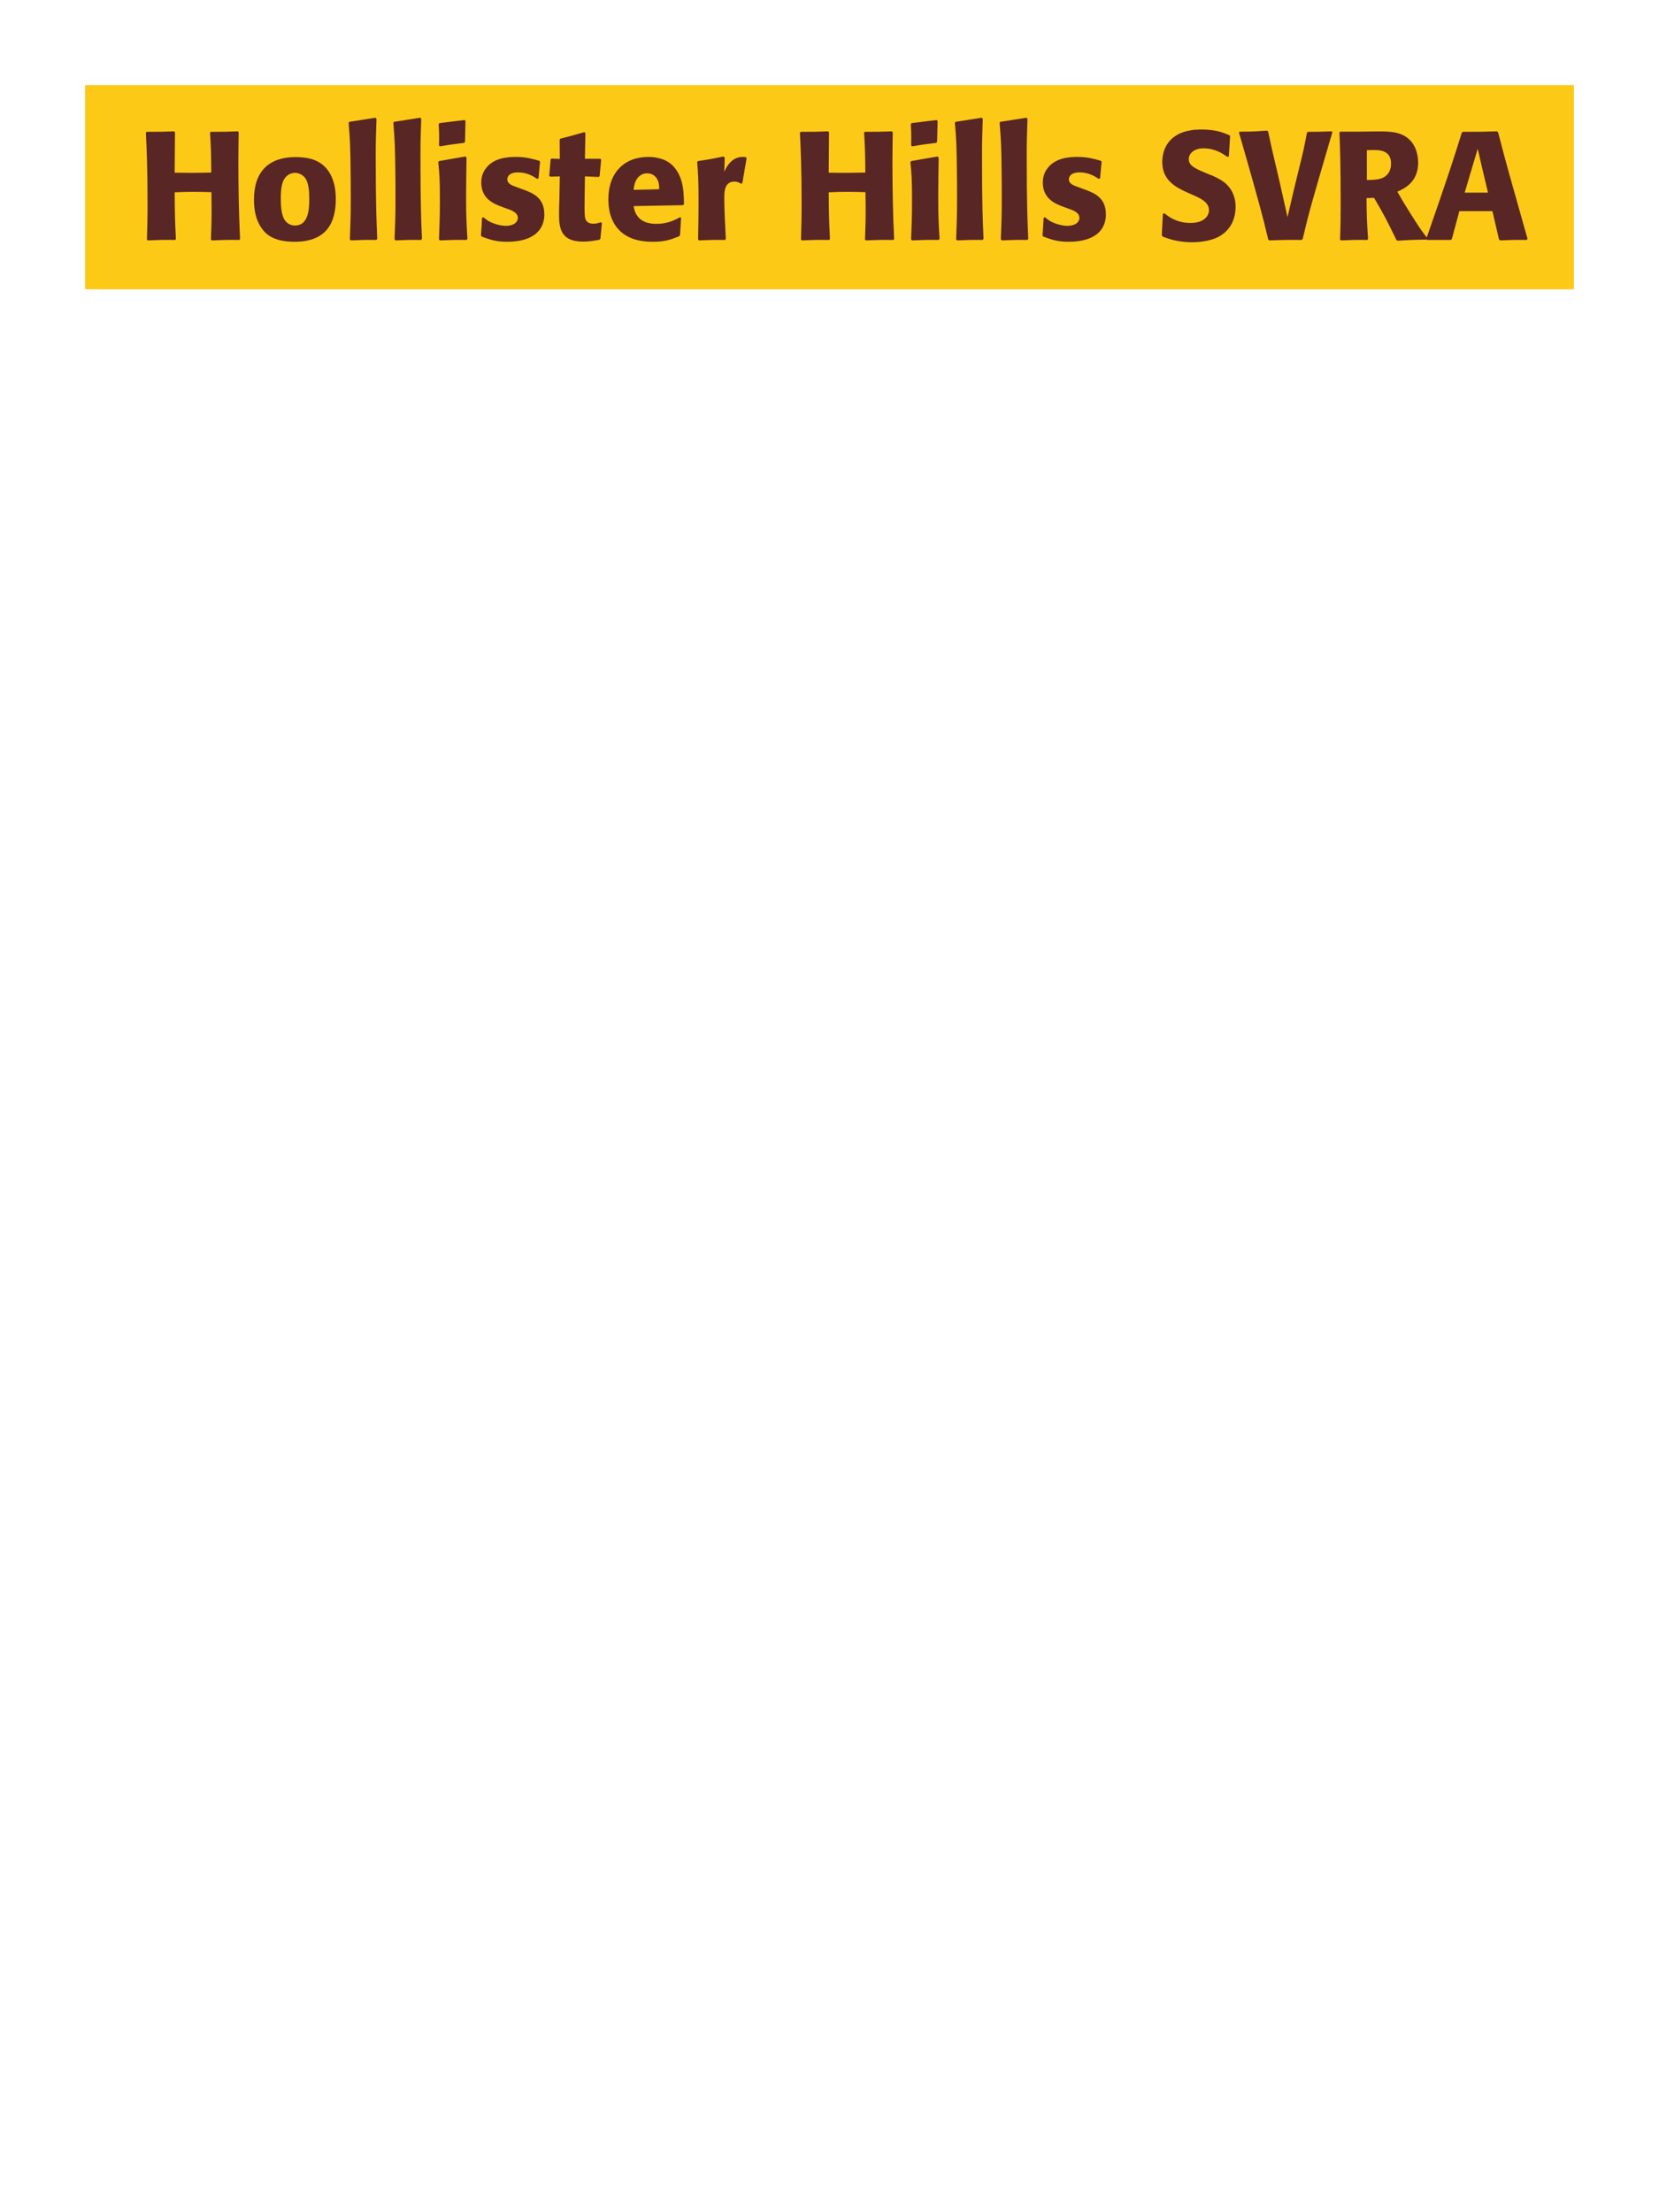 <?xml version="1.0" encoding="UTF-8"?>
<svg xmlns="http://www.w3.org/2000/svg" xmlns:xlink="http://www.w3.org/1999/xlink" width="975" height="1300" viewBox="0 0 975 1300">
<path fill-rule="nonzero" fill="rgb(98.824%, 78.824%, 9.02%)" fill-opacity="1" d="M 50 50 L 925 50 L 925 170 L 50 170 Z M 50 50 "/>
<path fill-rule="nonzero" fill="rgb(34.902%, 14.902%, 14.902%)" fill-opacity="1" d="M 139.82 77.191 C 132.621 77.461 131.453 77.461 123.891 77.461 L 123.441 78 C 124.07 88.172 124.07 90.781 124.16 101.398 C 120.203 101.488 116.242 101.578 112.191 101.578 C 109.043 101.578 105.801 101.488 102.652 101.488 L 102.832 77.73 L 102.383 77.191 C 95.453 77.461 94.102 77.461 86.273 77.461 L 85.73 78 C 86.184 87.27 86.723 98.34 86.723 120.66 C 86.723 128.762 86.543 133.172 86.363 140.73 L 86.812 141.27 C 93.383 141 95 140.91 102.922 141 L 103.371 140.461 C 102.832 129.301 102.742 126.059 102.652 113.012 C 106.613 112.828 109.941 112.738 113.453 112.738 C 117.051 112.738 120.652 112.828 124.25 112.922 C 124.434 125.07 124.434 128.039 123.98 140.73 L 124.434 141.27 C 131.184 141 132.98 140.91 140.633 141 L 141.082 140.461 C 140.363 125.34 140.09 110.309 140.09 95.191 C 140.09 88.891 140.184 84.66 140.273 77.73 Z M 197.332 117.059 C 197.332 113.551 197.332 98.969 184.73 94.02 C 180.77 92.488 176.09 92.309 173.75 92.309 C 158.09 92.309 149.27 100.68 149.27 117.238 C 149.27 123 150.172 128.852 153.5 133.711 C 155.84 137.219 160.25 142.078 173.121 142.078 C 192.199 142.078 197.332 130.559 197.332 117.059 M 181.762 116.969 C 181.762 124.352 180.77 132.539 173.301 132.539 C 170.961 132.539 169.34 131.461 168.262 130.469 C 166.73 128.941 165.02 125.879 165.02 117.148 C 165.02 114.539 165.02 108.781 166.82 105.629 C 168.172 103.199 170.512 101.578 173.391 101.578 C 175.91 101.578 177.98 102.93 179.152 104.371 C 181.312 106.98 181.762 112.109 181.762 116.969 Z M 221.719 140.371 C 221.27 130.02 220.82 120.57 220.82 92.129 C 220.82 83.578 220.91 79.531 221.27 69.809 L 220.641 69.18 L 205.25 71.609 L 204.891 72.148 C 205.789 83.129 205.879 86.102 206.059 100.68 C 206.152 105.988 206.152 111.301 206.152 116.609 C 206.152 126.328 205.969 131.73 205.609 140.641 L 206.152 141.27 C 212.18 141 214.609 140.91 221.18 141 Z M 248 140.371 C 247.551 130.02 247.102 120.57 247.102 92.129 C 247.102 83.578 247.191 79.531 247.551 69.809 L 246.922 69.18 L 231.531 71.609 L 231.172 72.148 C 232.07 83.129 232.16 86.102 232.34 100.68 C 232.434 105.988 232.434 111.301 232.434 116.609 C 232.434 126.328 232.25 131.73 231.891 140.641 L 232.434 141.27 C 238.461 141 240.891 140.91 247.461 141 Z M 274.734 140.371 C 274.281 133.441 273.922 128.129 273.922 115.711 C 273.922 108.059 274.102 100.32 274.191 92.672 L 273.562 91.949 L 258.082 94.648 L 257.543 95.191 C 258.262 102.031 258.531 105.18 258.531 117.961 C 258.531 127.77 258.262 133.262 257.992 140.641 L 258.531 141.27 C 265.012 141 266.812 140.91 274.102 141 L 274.734 140.371 M 273.293 83.309 L 273.562 71.07 L 273.023 70.531 L 258.352 72.328 L 257.812 72.961 C 257.992 76.199 258.082 78.09 258.082 80.25 C 258.082 81.961 258.082 83.762 257.992 85.469 L 258.621 86.012 C 264.742 84.93 266.453 84.75 272.844 83.941 Z M 303.621 109.949 C 300.559 108.871 298.129 107.879 298.129 105.359 C 298.129 104.281 298.852 101.309 304.43 101.309 C 309.922 101.309 313.43 103.648 315.68 105.09 L 316.492 104.82 L 317.391 95.012 L 316.941 94.469 C 312.711 93.301 309.02 92.219 303.172 92.219 C 298.762 92.219 289.941 92.578 285.262 99.328 C 284.09 100.949 282.832 103.648 282.832 107.25 C 282.832 116.879 290.301 119.762 294.531 121.379 L 297.949 122.641 C 300.379 123.449 304.34 124.801 304.34 128.039 C 304.34 130.289 302.27 132.719 297.23 132.719 C 294.711 132.719 291.02 131.91 287.691 130.199 C 286.16 129.391 285.441 128.762 284.09 127.68 L 283.281 128.039 C 283.102 132.719 283.012 133.711 282.648 138.211 L 283.102 139.02 C 287.512 140.641 291.289 142.078 297.859 142.078 C 304.699 142.078 318.199 140.82 319.82 127.949 C 319.91 127.23 319.91 126.602 319.91 125.969 C 319.91 116.07 312.98 113.461 308.031 111.57 Z M 353.035 130.648 C 351.504 131.102 350.422 131.461 348.895 131.461 C 344.305 131.461 343.945 128.578 343.762 127.23 C 343.492 124.891 343.492 119.941 343.582 116.34 L 343.762 103.648 L 351.863 104.012 L 352.402 103.469 L 353.305 93.84 L 352.762 93.301 L 343.762 93.301 L 344.035 78.18 L 343.402 77.641 C 337.285 79.441 335.664 79.891 329.273 81.512 L 328.914 82.141 L 329.004 93.391 L 324.145 93.211 L 323.605 93.66 L 322.793 103.289 L 323.332 103.828 L 329.004 103.648 L 328.734 117.961 C 328.645 120.211 328.555 122.461 328.555 124.801 C 328.555 133.078 328.734 141.988 342.773 141.988 C 346.285 141.988 349.074 141.449 352.223 140.91 L 352.855 140.281 L 353.754 131.012 Z M 399.652 127.68 C 396.234 129.48 392.184 131.551 385.613 131.551 C 380.215 131.551 376.523 129.84 374.363 126.602 C 373.012 124.711 372.742 122.91 372.383 121.109 L 401.453 120.57 L 401.992 119.941 C 401.902 115.531 401.812 111.031 400.555 106.531 C 397.402 95.91 390.473 93.75 387.414 93.031 C 385.164 92.398 383.094 92.219 381.023 92.219 C 366.895 92.219 357.531 101.488 357.531 117.059 C 357.531 121.289 358.254 125.699 359.691 128.852 C 364.914 141 377.152 142.078 383.633 142.078 C 391.102 142.078 394.344 140.73 399.113 138.84 L 399.652 138.121 L 400.281 127.949 L 399.652 127.68 M 372.383 111.57 C 372.652 108.781 373.281 105 376.703 102.84 C 377.781 102.121 379.043 101.852 380.305 101.852 C 383.273 101.852 385.074 103.379 386.062 105 C 387.324 106.98 387.414 109.141 387.414 111.211 Z M 436.281 107.609 L 438.801 92.941 L 438.262 92.309 C 437.633 92.309 437 92.219 436.371 92.219 C 432.68 92.219 428.543 94.289 425.66 100.949 L 425.93 92.672 L 425.211 91.949 C 418.551 93.391 416.84 93.66 410.27 94.648 L 409.73 95.191 C 410.27 101.941 410.543 105.988 410.543 118.5 C 410.543 125.879 410.449 133.262 410.27 140.73 L 410.812 141.27 C 417.473 141 418.91 140.91 426.109 141 L 426.562 140.371 C 426.199 133.078 425.66 122.91 425.66 116.699 C 425.66 112.648 425.66 106.711 431.781 106.711 C 433.312 106.711 434.211 107.25 435.473 107.969 Z M 524.211 77.191 C 517.012 77.461 515.844 77.461 508.281 77.461 L 507.832 78 C 508.461 88.172 508.461 90.781 508.551 101.398 C 504.594 101.488 500.633 101.578 496.582 101.578 C 493.434 101.578 490.191 101.488 487.043 101.488 L 487.223 77.73 L 486.773 77.191 C 479.844 77.461 478.492 77.461 470.664 77.461 L 470.121 78 C 470.574 87.27 471.113 98.34 471.113 120.66 C 471.113 128.762 470.934 133.172 470.754 140.73 L 471.203 141.27 C 477.773 141 479.391 140.91 487.312 141 L 487.762 140.461 C 487.223 129.301 487.133 126.059 487.043 113.012 C 491.004 112.828 494.332 112.738 497.844 112.738 C 501.441 112.738 505.043 112.828 508.641 112.922 C 508.824 125.07 508.824 128.039 508.371 140.73 L 508.824 141.27 C 515.574 141 517.371 140.91 525.023 141 L 525.473 140.461 C 524.754 125.34 524.48 110.309 524.48 95.191 C 524.48 88.891 524.574 84.66 524.664 77.73 Z M 552.203 140.371 C 551.75 133.441 551.391 128.129 551.391 115.711 C 551.391 108.059 551.57 100.32 551.66 92.672 L 551.031 91.949 L 535.551 94.648 L 535.012 95.191 C 535.73 102.031 536 105.18 536 117.961 C 536 127.77 535.73 133.262 535.461 140.641 L 536 141.27 C 542.48 141 544.281 140.91 551.57 141 L 552.203 140.371 M 550.762 83.309 L 551.031 71.07 L 550.492 70.531 L 535.82 72.328 L 535.281 72.961 C 535.461 76.199 535.551 78.09 535.551 80.25 C 535.551 81.961 535.551 83.762 535.461 85.469 L 536.09 86.012 C 542.211 84.93 543.922 84.75 550.312 83.941 Z M 578.031 140.371 C 577.582 130.02 577.133 120.57 577.133 92.129 C 577.133 83.578 577.223 79.531 577.582 69.809 L 576.953 69.18 L 561.562 71.609 L 561.203 72.148 C 562.102 83.129 562.191 86.102 562.371 100.68 C 562.465 105.988 562.465 111.301 562.465 116.609 C 562.465 126.328 562.281 131.73 561.922 140.641 L 562.465 141.27 C 568.492 141 570.922 140.91 577.492 141 Z M 604.309 140.371 C 603.859 130.02 603.41 120.57 603.41 92.129 C 603.41 83.578 603.5 79.531 603.859 69.809 L 603.23 69.18 L 587.84 71.609 L 587.48 72.148 C 588.379 83.129 588.469 86.102 588.648 100.68 C 588.742 105.988 588.742 111.301 588.742 116.609 C 588.742 126.328 588.559 131.73 588.199 140.641 L 588.742 141.27 C 594.77 141 597.199 140.91 603.77 141 Z M 633.652 109.949 C 630.59 108.871 628.16 107.879 628.16 105.359 C 628.16 104.281 628.883 101.309 634.461 101.309 C 639.953 101.309 643.461 103.648 645.711 105.09 L 646.523 104.82 L 647.422 95.012 L 646.973 94.469 C 642.742 93.301 639.051 92.219 633.203 92.219 C 628.793 92.219 619.973 92.578 615.293 99.328 C 614.121 100.949 612.863 103.648 612.863 107.25 C 612.863 116.879 620.332 119.762 624.562 121.379 L 627.98 122.641 C 630.41 123.449 634.371 124.801 634.371 128.039 C 634.371 130.289 632.301 132.719 627.262 132.719 C 624.742 132.719 621.051 131.91 617.723 130.199 C 616.191 129.391 615.473 128.762 614.121 127.68 L 613.312 128.039 C 613.133 132.719 613.043 133.711 612.68 138.211 L 613.133 139.02 C 617.543 140.641 621.32 142.078 627.891 142.078 C 634.73 142.078 648.23 140.82 649.852 127.949 C 649.941 127.23 649.941 126.602 649.941 125.969 C 649.941 116.07 643.012 113.461 638.062 111.57 Z M 710.152 102.301 C 702.594 99.148 698.633 97.531 698.633 93.48 C 698.633 90.691 701.242 87.18 707.184 87.18 C 714.023 87.18 718.07 89.969 721.402 92.219 L 722.211 91.859 L 722.934 80.07 L 722.48 79.441 C 718.613 77.82 714.562 76.109 705.832 76.109 C 688.914 76.109 683.062 85.648 683.062 95.281 C 683.062 106.172 691.523 110.129 696.562 112.559 L 699.531 113.91 C 705.742 116.52 710.512 118.77 710.512 123.539 C 710.512 126.961 707.543 131.012 699.711 131.012 C 691.523 131.012 686.934 127.41 684.32 125.34 L 683.422 125.609 L 682.793 138.301 L 683.332 139.02 C 684.32 139.379 685.312 139.828 686.301 140.102 C 688.371 140.82 693.684 142.352 700.434 142.352 C 703.133 142.352 709.973 142.078 715.371 139.559 C 722.934 135.871 726.172 129.031 726.172 121.379 C 726.172 116.25 724.191 110.762 719.422 107.07 C 716.992 105.27 714.652 104.191 712.492 103.199 Z M 765.59 140.371 C 769.461 124.078 770.809 119.398 783.051 77.641 L 782.602 77.191 C 775.852 77.461 774.051 77.461 768.648 77.461 L 768.109 78 C 766.398 86.82 765.949 89.16 763.43 99.148 L 760.551 110.941 L 756.68 127.59 L 751.91 106.352 L 750.02 98.25 C 747.77 88.98 747.141 85.922 745.25 77.191 L 744.711 76.738 C 737.242 77.281 735.621 77.371 728.602 77.371 L 728.148 77.91 C 734.18 98.699 739.582 117.781 742.641 129.66 C 743.539 133.352 744.441 137.039 745.34 140.73 L 745.879 141.27 C 753.711 141 755.691 140.91 765.051 141 Z M 807.531 116.25 C 813.562 126.512 814.914 129.211 820.672 141 L 821.395 141.449 C 824.184 141.27 826.883 141.09 829.672 141 C 832.465 140.91 835.344 140.82 838.133 140.82 L 838.672 139.738 C 835.254 135.328 834.262 133.98 827.781 123.629 C 824.902 119.039 823.465 116.609 821.215 112.648 C 825.262 110.852 833.453 107.07 833.453 95.641 C 833.453 91.68 832.371 83.488 824.992 79.621 C 820.312 77.191 815.453 77.102 804.922 77.281 L 798.621 77.371 L 787.645 77.371 L 787.191 77.91 C 787.555 87 787.914 96.359 787.914 120.84 C 787.914 129.211 787.824 133.262 787.555 140.73 L 788.094 141.27 C 794.664 141 796.102 140.91 803.484 141 L 804.023 140.461 C 803.305 130.02 803.215 127.141 803.121 116.43 L 807.531 116.25 M 803.305 88.262 C 804.562 88.172 805.824 88.172 807.082 88.172 C 810.594 88.172 817.523 88.172 817.523 96.09 C 817.523 98.609 816.895 101.941 813.562 104.012 C 811.043 105.539 807.805 105.719 803.305 105.809 Z M 879.805 77.191 C 871.164 77.461 869.363 77.461 859.734 77.461 L 859.102 78 C 854.332 93.301 851.453 102.391 838.223 140.371 L 838.582 141 L 852.621 141 L 853.254 140.461 L 857.664 124.078 L 877.102 124.078 L 880.973 140.73 L 881.602 141.27 C 888.172 141 889.973 140.91 897.262 141 L 897.715 140.281 C 886.824 101.762 885.562 97.531 880.434 77.73 L 879.805 77.191 M 860.812 113.191 L 865.312 97.98 L 868.465 87.449 L 871.164 99.148 L 874.492 113.191 Z M 898.07 141 "/>
</svg>
